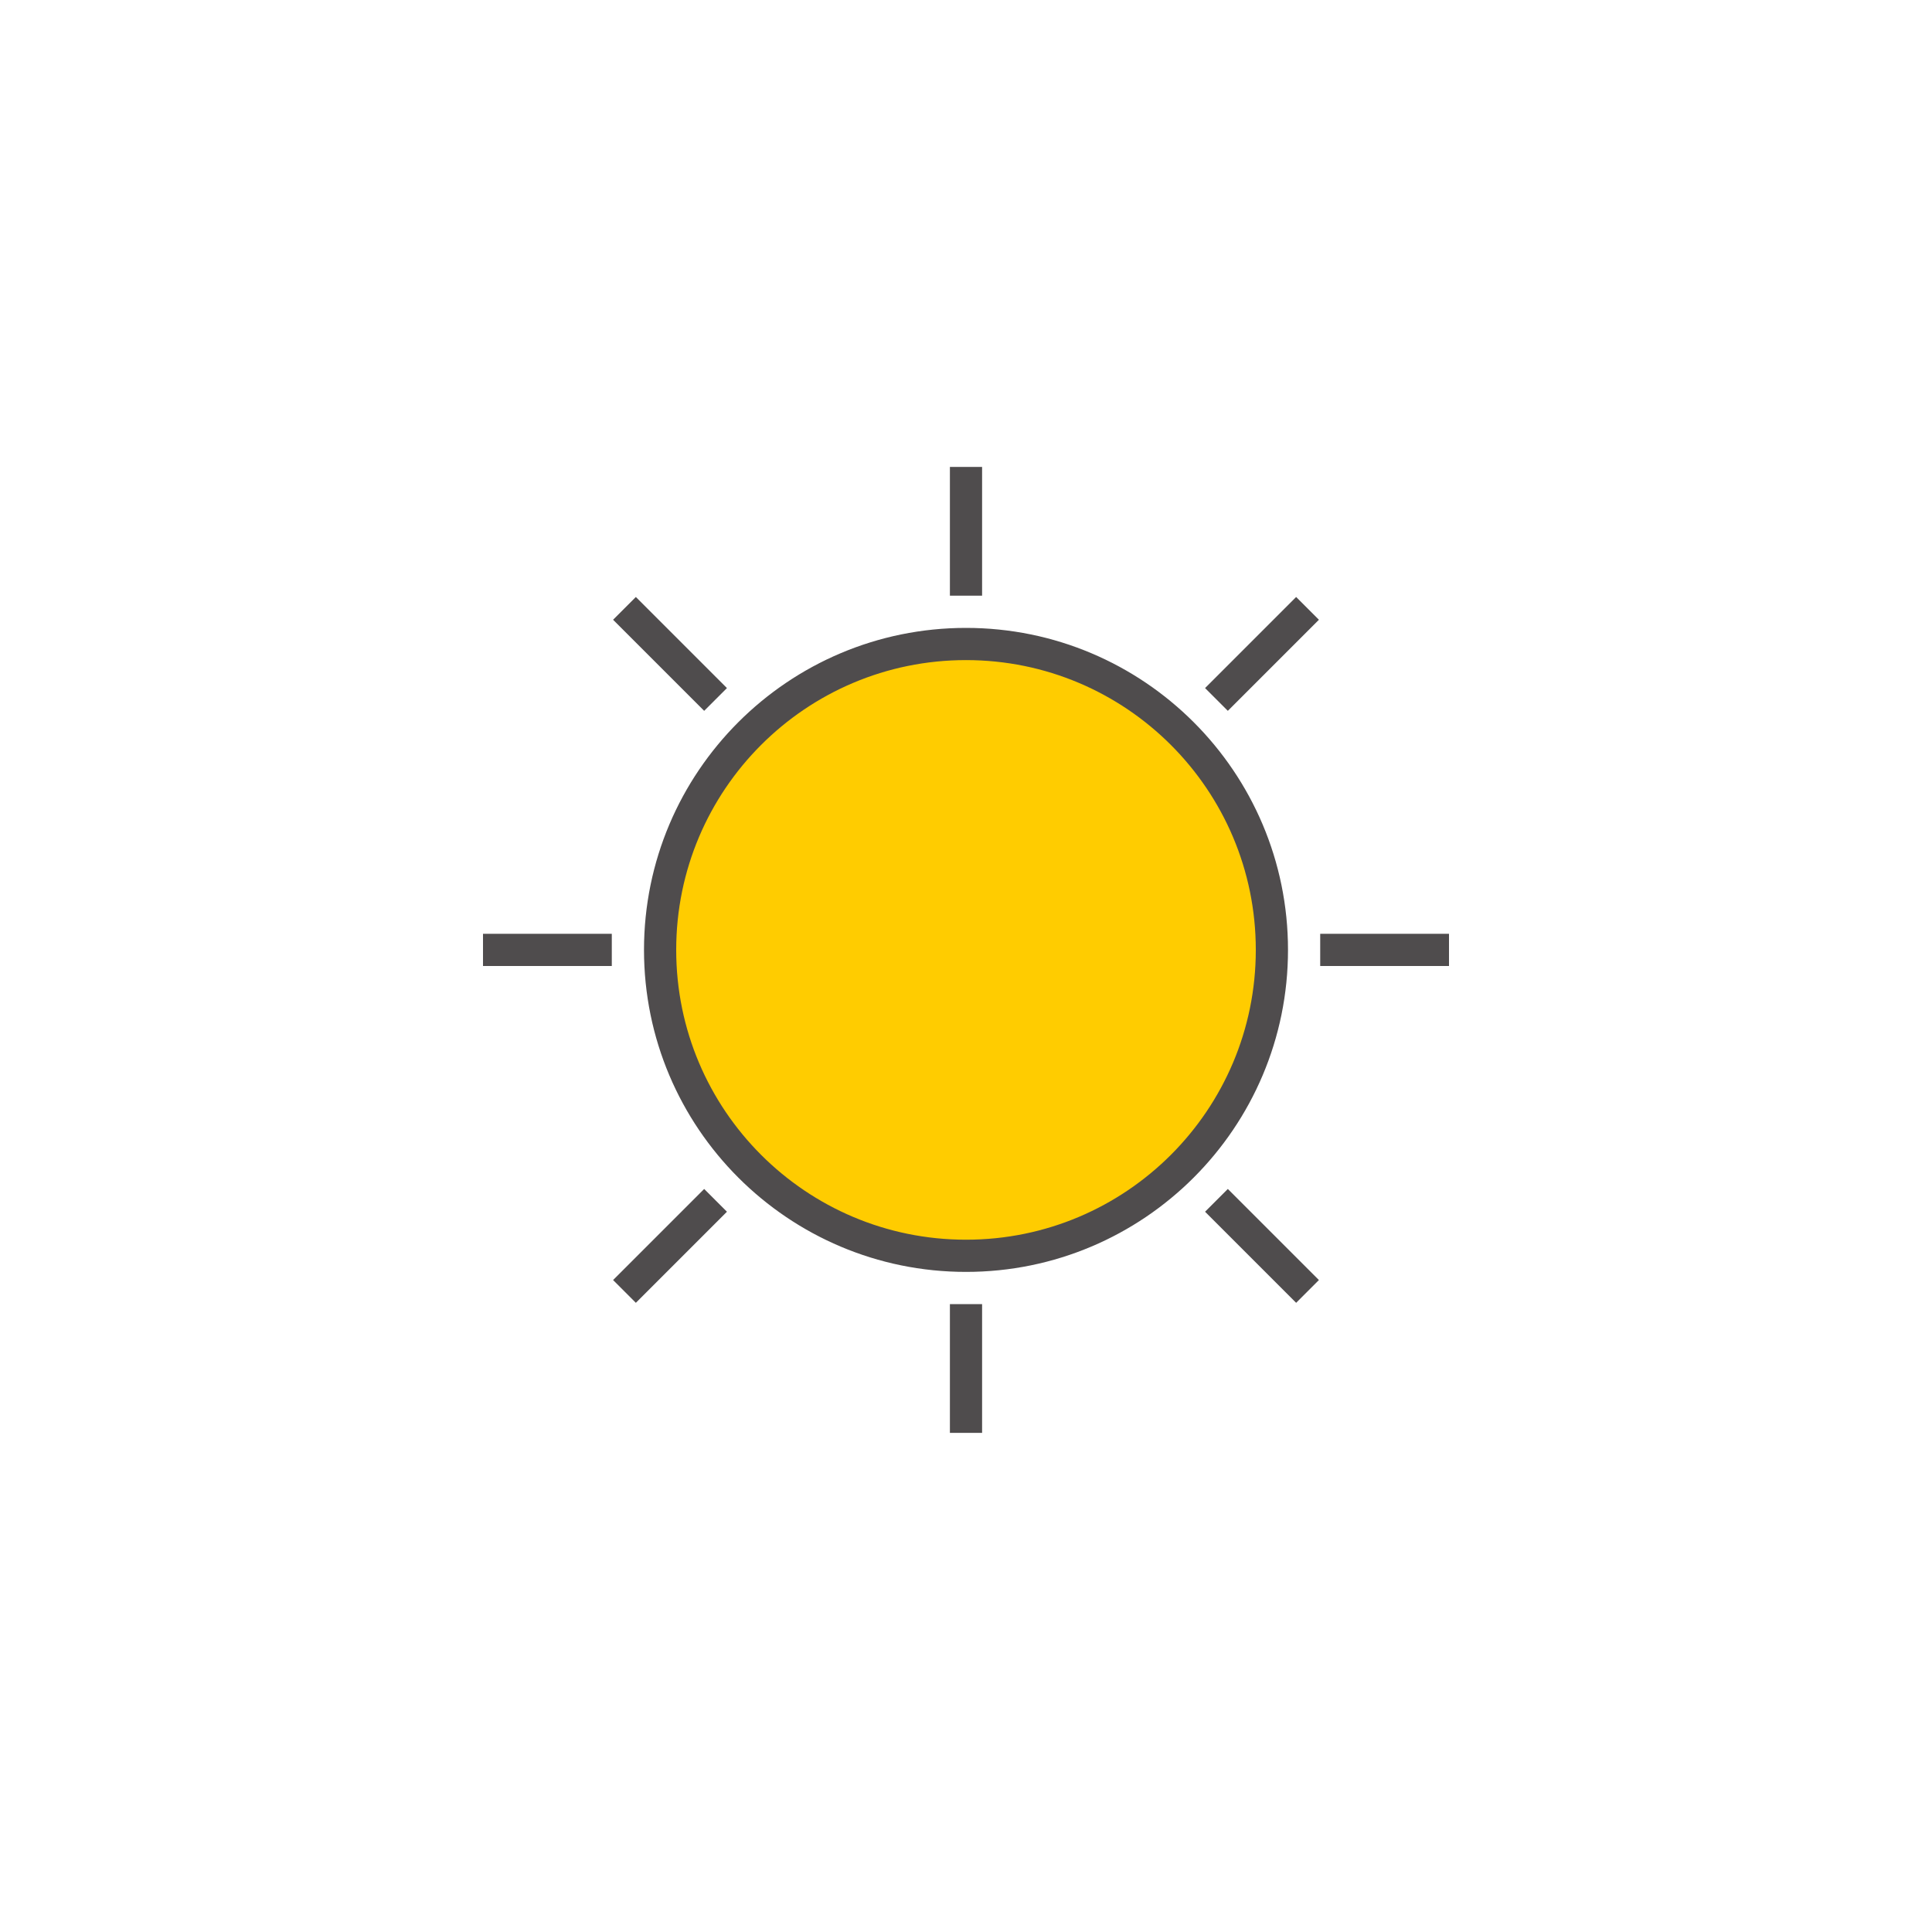 <?xml version="1.0" encoding="UTF-8"?>
<svg width="120px" height="120px" viewBox="0 0 120 120" version="1.1" xmlns="http://www.w3.org/2000/svg" xmlns:xlink="http://www.w3.org/1999/xlink">
    <!-- Generator: Sketch 47.1 (45422) - http://www.bohemiancoding.com/sketch -->
    <title>pictogram/64/pictogramSuperannuation120@1x</title>
    <desc>Created with Sketch.</desc>
    <defs></defs>
    <g id="Symbols" stroke="none" stroke-width="1" fill="none" fill-rule="evenodd">
        <g id="DDL-CBA---Pictograms" transform="translate(-446, -968)"></g>
        <g id="pictogram/64/pictogramSuperannuation120">
            <rect id="Bounding-Box" x="0" y="0" width="120" height="120"></rect>
            <g id="pictogram" transform="translate(31, 30)" stroke="#4F4C4D" stroke-width="2">
                <path d="M48,29 C48,39.494 39.494,48 29,48 C18.506,48 10,39.494 10,29 C10,18.506 18.506,10 29,10 C39.494,10 48,18.506 48,29 L48,29 Z" id="Focus" fill="#FFCC00"></path>
                <path d="M29,4.4408921e-16 L29,6 M49.506,8.494 L45.263,12.737 M58,29 L52,29 M49.506,49.506 L45.263,45.263 M29,58 L29,52 M8.494,49.506 L12.737,45.263 M-2.40414307e-15,29 L6,29 M8.494,8.494 L12.737,12.737" id="Strokes" stroke-linecap="square"></path>
            </g>
        </g>
    </g>
</svg>